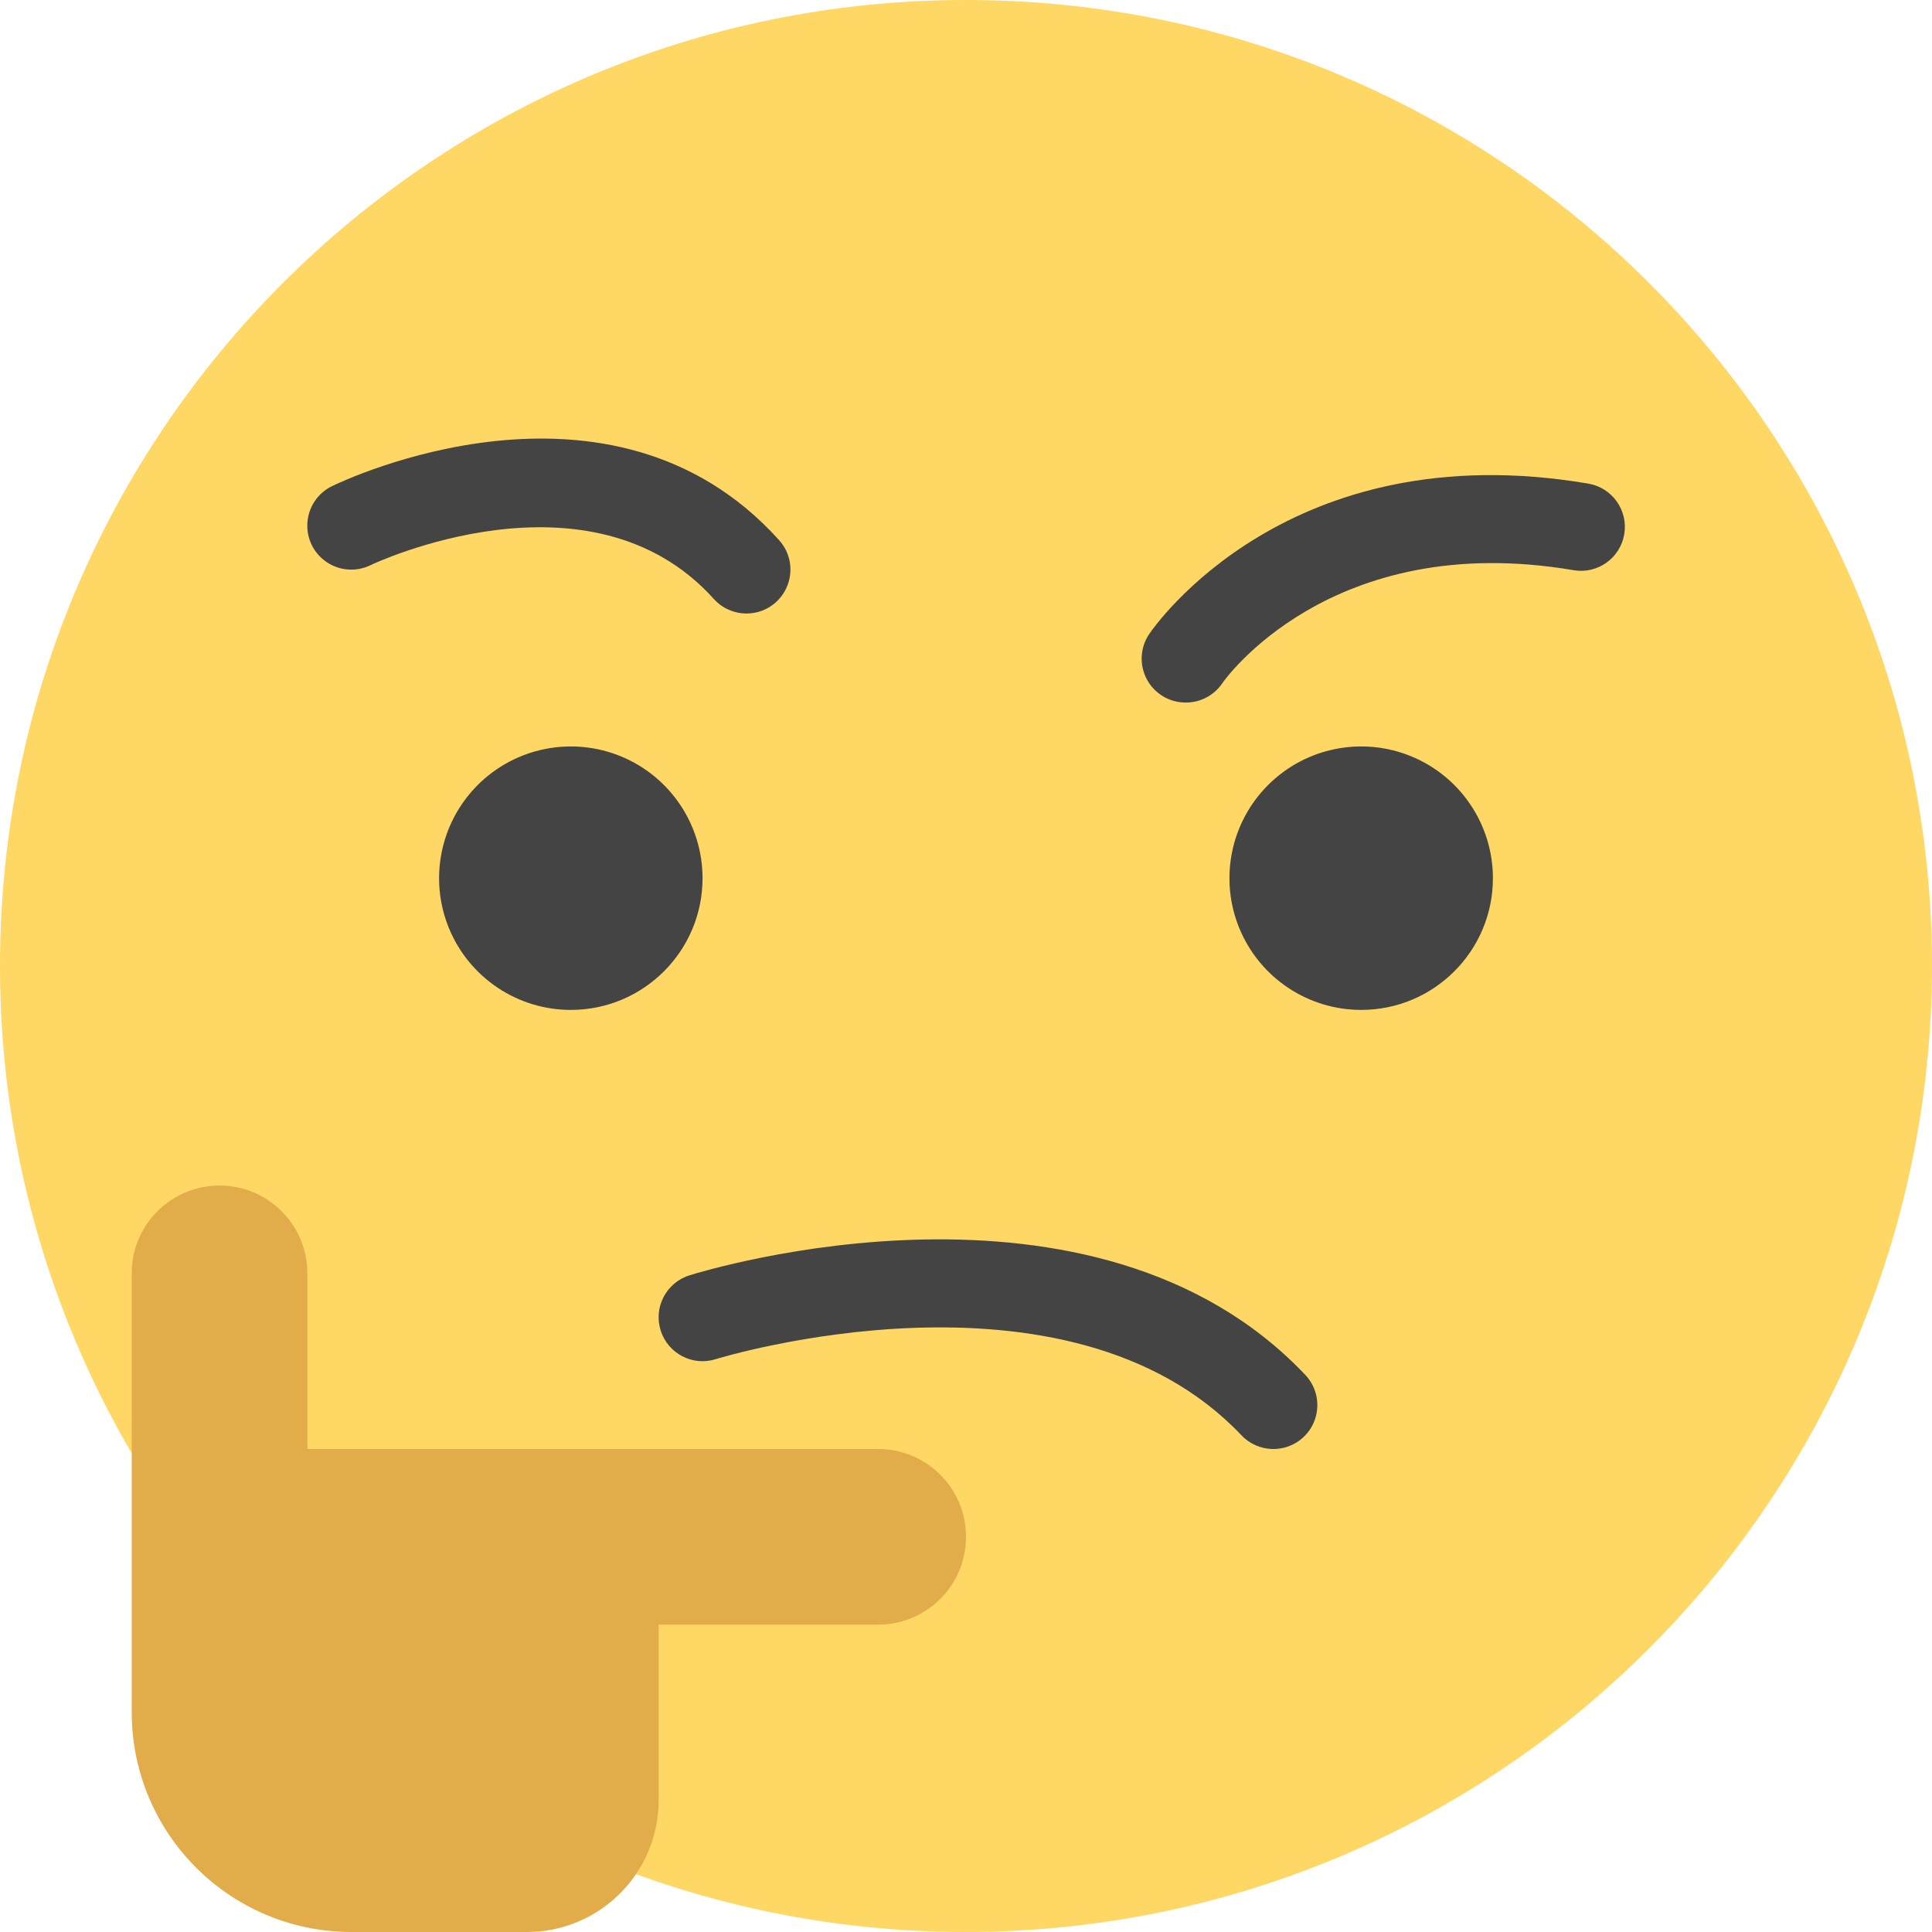 <?xml version="1.0" encoding="UTF-8"?>
<svg width="44px" height="44px" viewBox="0 0 44 44" version="1.1" xmlns="http://www.w3.org/2000/svg" xmlns:xlink="http://www.w3.org/1999/xlink">
    <!-- Generator: Sketch 58 (84663) - https://sketch.com -->
    <title>thinker</title>
    <desc>Created with Sketch.</desc>
    <g id="Main" stroke="none" stroke-width="1" fill="none" fill-rule="evenodd">
        <g id="menu-duration-alert" transform="translate(-143, -19)" fill-rule="nonzero">
            <g id="thinker" transform="translate(143, 19)">
                <path d="M22,44 C9.85,44 0,34.15 0,22 C0,9.85 9.85,-3.55271368e-15 22,-3.55271368e-15 C34.15,-3.55271368e-15 44,9.85 44,22 C43.986,34.145 34.145,43.986 22,44 Z" id="Path" fill="#FFD764"></path>
                <path d="M13,23 C11.787,23 10.693,22.269 10.228,21.148 C9.764,20.027 10.021,18.737 10.879,17.879 C11.737,17.021 13.027,16.764 14.148,17.228 C15.269,17.693 16,18.787 16,20 C16,21.657 14.657,23 13,23 L13,23 Z" id="Path" fill="#444444"></path>
                <path d="M31,23 C29.787,23 28.693,22.269 28.228,21.148 C27.764,20.027 28.021,18.737 28.879,17.879 C29.737,17.021 31.027,16.764 32.148,17.228 C33.269,17.693 34,18.787 34,20 C34,21.657 32.657,23 31,23 L31,23 Z" id="Path" fill="#444444"></path>
                <path d="M29,33 C28.725,33 28.462,32.888 28.273,32.688 C24.312,28.5 16.38,30.928 16.3,30.954 C15.773,31.12 15.212,30.827 15.046,30.3 C14.88,29.773 15.173,29.212 15.7,29.046 C16.073,28.928 24.912,26.229 29.727,31.312 C30.002,31.602 30.078,32.028 29.92,32.396 C29.762,32.763 29.4,33.001 29,33 Z" id="Path" fill="#444444"></path>
                <path d="M17,13.972 C16.717,13.972 16.447,13.852 16.257,13.641 C13.434,10.504 8.485,12.847 8.437,12.872 C8.115,13.028 7.735,13.002 7.439,12.801 C7.142,12.601 6.975,12.258 7.001,11.901 C7.026,11.545 7.239,11.228 7.561,11.072 C7.817,10.946 13.908,8.041 17.743,12.301 C18.009,12.594 18.076,13.017 17.915,13.378 C17.755,13.74 17.396,13.973 17,13.972 L17,13.972 Z" id="Path" fill="#444444"></path>
                <path d="M27,16 C26.63,16 26.29,15.795 26.117,15.468 C25.944,15.141 25.965,14.745 26.173,14.439 C26.3,14.252 29.355,9.856 36.173,11.014 C36.718,11.107 37.084,11.623 36.991,12.168 C36.898,12.713 36.382,13.079 35.837,12.986 C30.29,12.042 27.858,15.525 27.837,15.561 C27.649,15.838 27.335,16.003 27,16 Z" id="Path" fill="#444444"></path>
                <path d="M20,33 L7,33 L7,29 C7,27.895 6.105,27 5,27 C3.895,27 3,27.895 3,29 L3,39 C3.003,41.76 5.24,43.997 8,44 L12,44 C13.657,44 15,42.657 15,41 L15,37 L20,37 C21.105,37 22,36.105 22,35 C22,33.895 21.105,33 20,33 Z" id="Path" fill="#E2AC4B"></path>
            </g>
        </g>
    </g>
</svg>